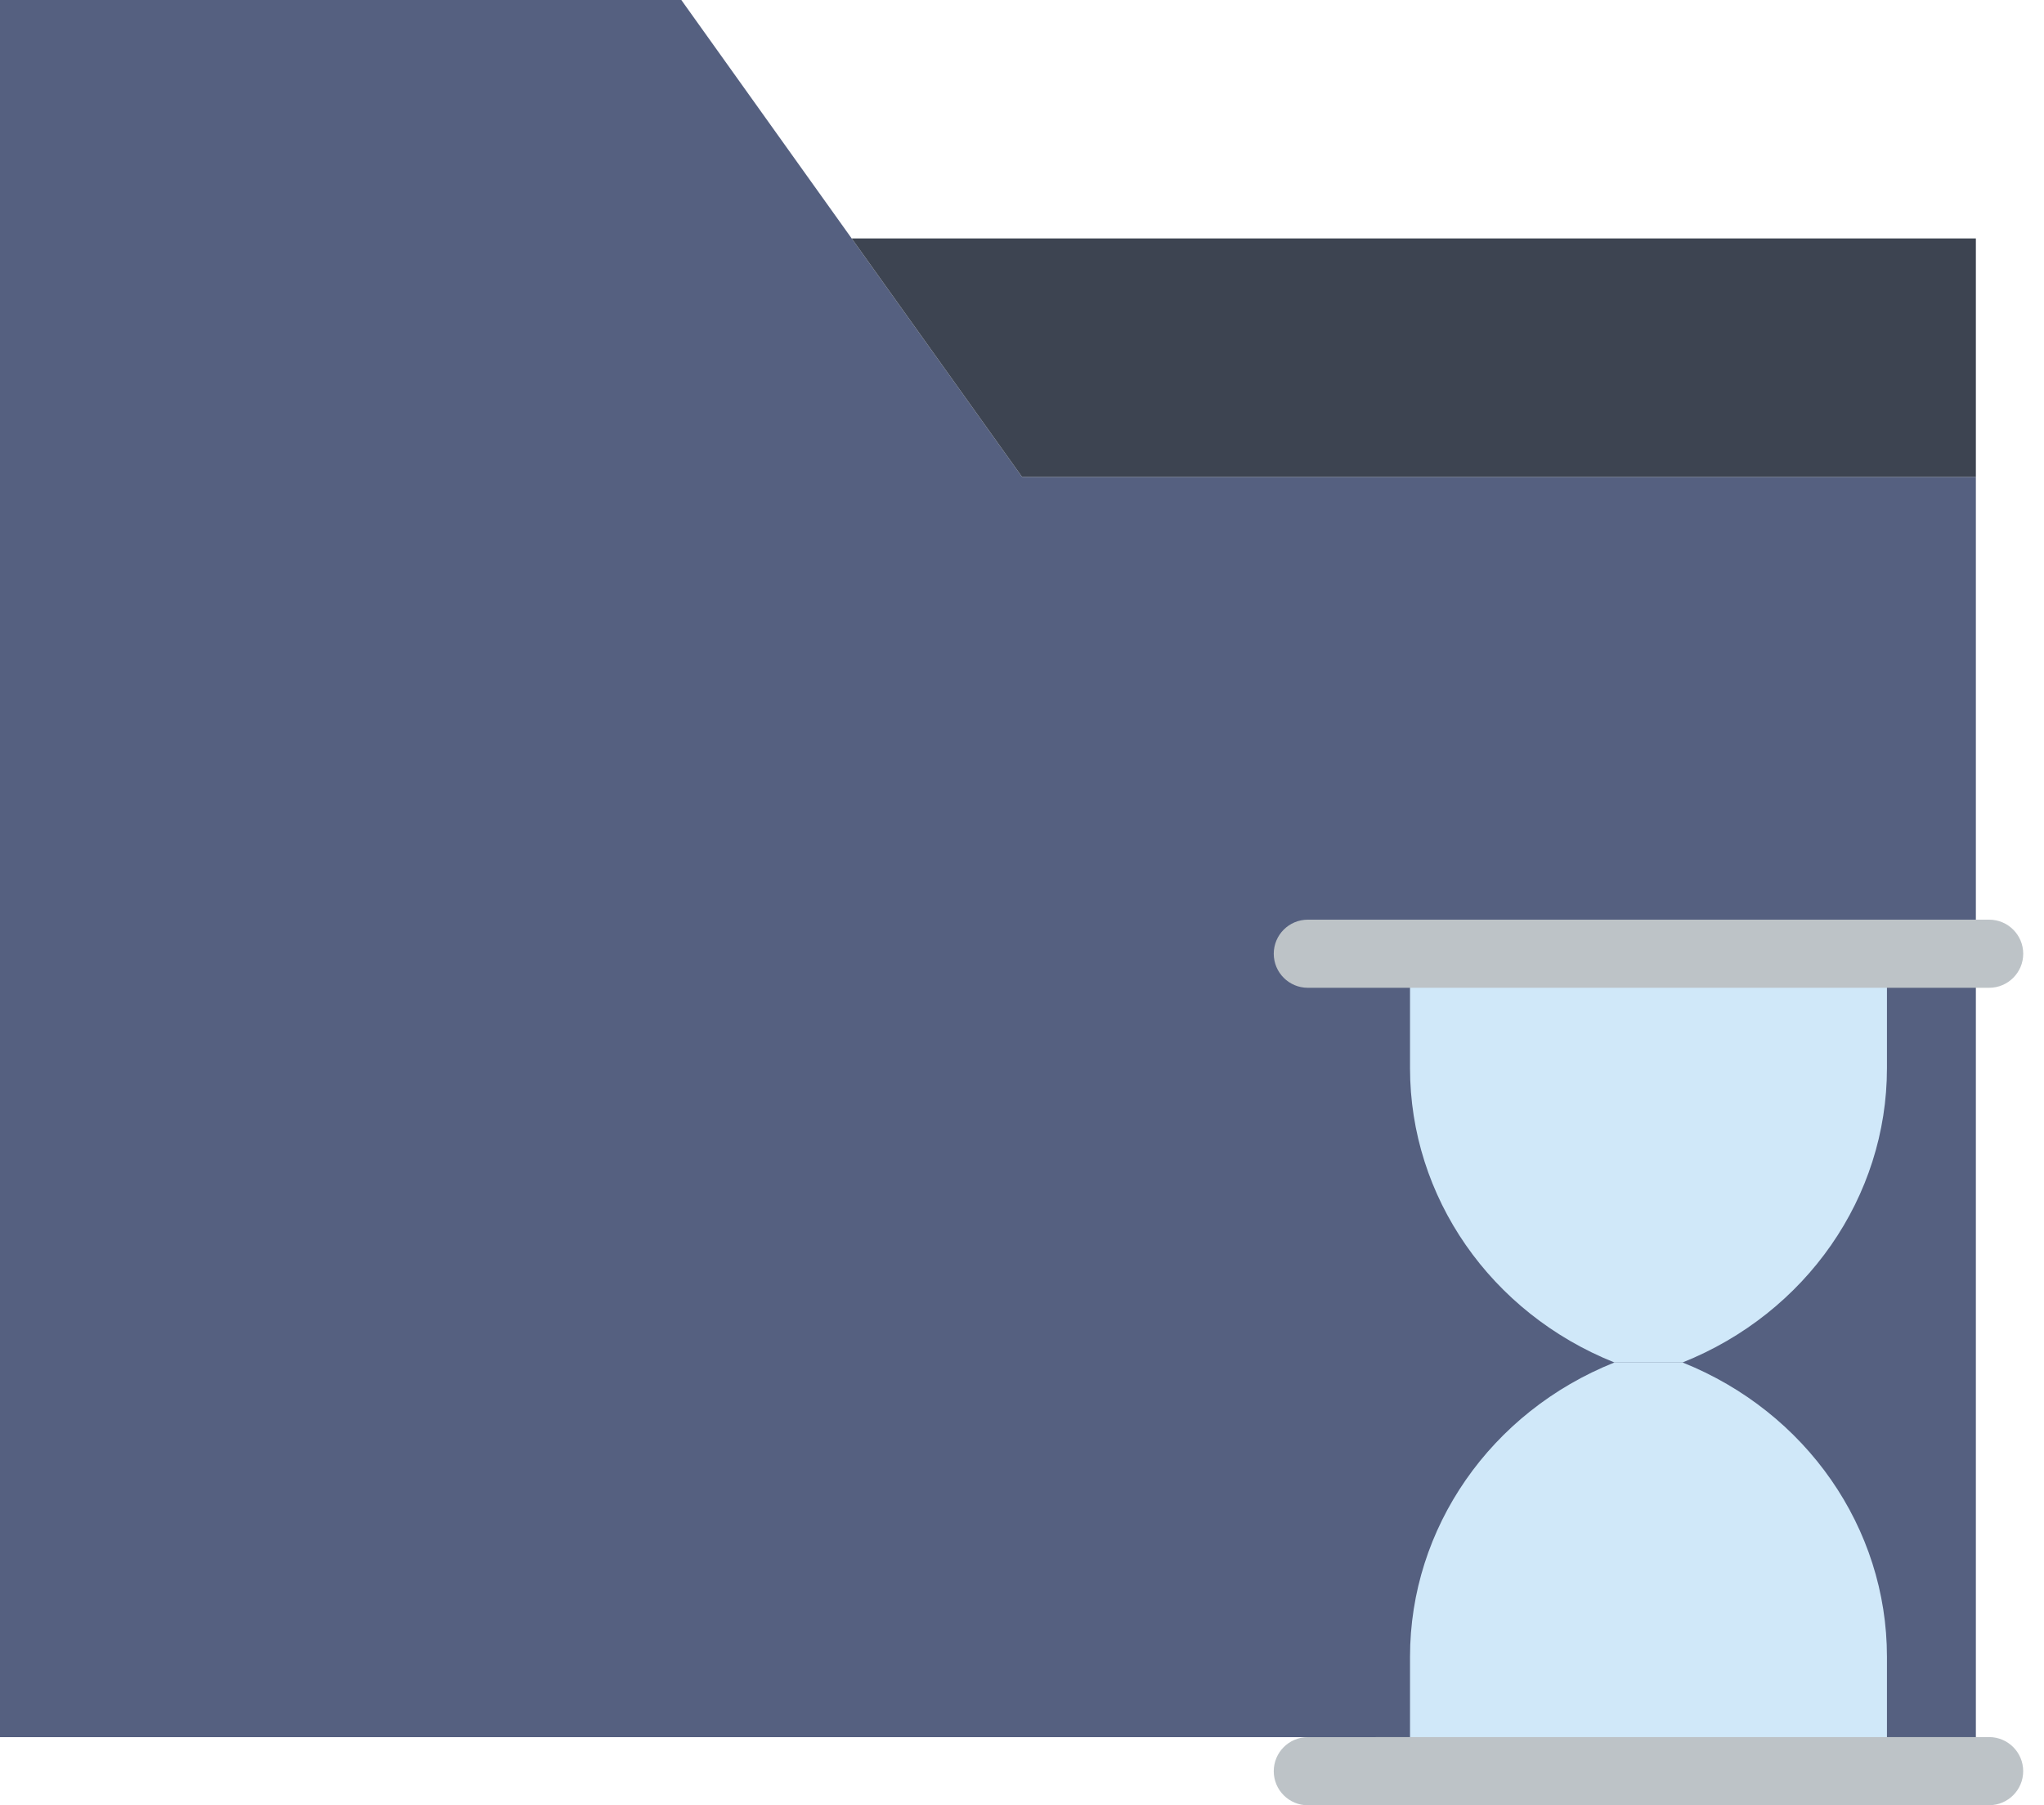 <?xml version="1.0" encoding="UTF-8" standalone="no"?>
<svg width="60px" height="53px" viewBox="0 0 60 53" version="1.1" xmlns="http://www.w3.org/2000/svg" xmlns:xlink="http://www.w3.org/1999/xlink" xmlns:sketch="http://www.bohemiancoding.com/sketch/ns">
    <!-- Generator: Sketch 3.2.2 (9983) - http://www.bohemiancoding.com/sketch -->
    <title>163 - Loading Folder (Flat)</title>
    <desc>Created with Sketch.</desc>
    <defs></defs>
    <g id="Page-1" stroke="none" stroke-width="1" fill="none" fill-rule="evenodd" sketch:type="MSPage">
        <g id="163---Loading-Folder-(Flat)" sketch:type="MSLayerGroup">
            <path d="M25,7 L20,0 L0,0 L0,51 L58,51 L58,14 L30,14 L25,7" id="Fill-1735" fill="#556080" sketch:type="MSShapeGroup"></path>
            <path d="M30,14 L58,14 L58,7 L25,7 L30,14" id="Fill-1736" fill="#3D4451" sketch:type="MSShapeGroup"></path>
            <path d="M49.39,40 L47.39,40 C43.756,38.547 41.39,35.139 41.39,31.36 L41.39,28 L55.39,28 L55.39,31.36 C55.39,35.139 53.023,38.547 49.39,40" id="Fill-1839" fill="#D0E8F9" sketch:type="MSShapeGroup"></path>
            <path d="M47.39,40 L49.39,40 C53.023,41.453 55.39,44.861 55.39,48.641 L55.39,52 L41.39,52 L41.39,48.641 C41.39,44.861 43.756,41.453 47.39,40" id="Fill-1840" fill="#D0E8F9" sketch:type="MSShapeGroup"></path>
            <path d="M38.39,29 L58.39,29 C58.942,29 59.39,28.552 59.39,28 C59.39,27.448 58.942,27 58.39,27 L38.39,27 C37.837,27 37.39,27.448 37.39,28 C37.39,28.552 37.837,29 38.39,29" id="Fill-1841" fill="#BDC3C7" sketch:type="MSShapeGroup"></path>
            <path d="M58.389,50.998 L40.389,50.998 C40.385,50.998 40.382,51 40.379,51 L38.39,51 C37.837,51 37.39,51.448 37.39,52 C37.39,52.552 37.837,53 38.39,53 L41.39,53 C41.393,53 41.396,52.998 41.399,52.998 L58.389,52.998 C58.941,52.998 59.389,52.55 59.389,51.998 C59.389,51.446 58.941,50.998 58.389,50.998" id="Fill-1842" fill="#BDC3C7" sketch:type="MSShapeGroup"></path>
        </g>
    </g>
</svg>